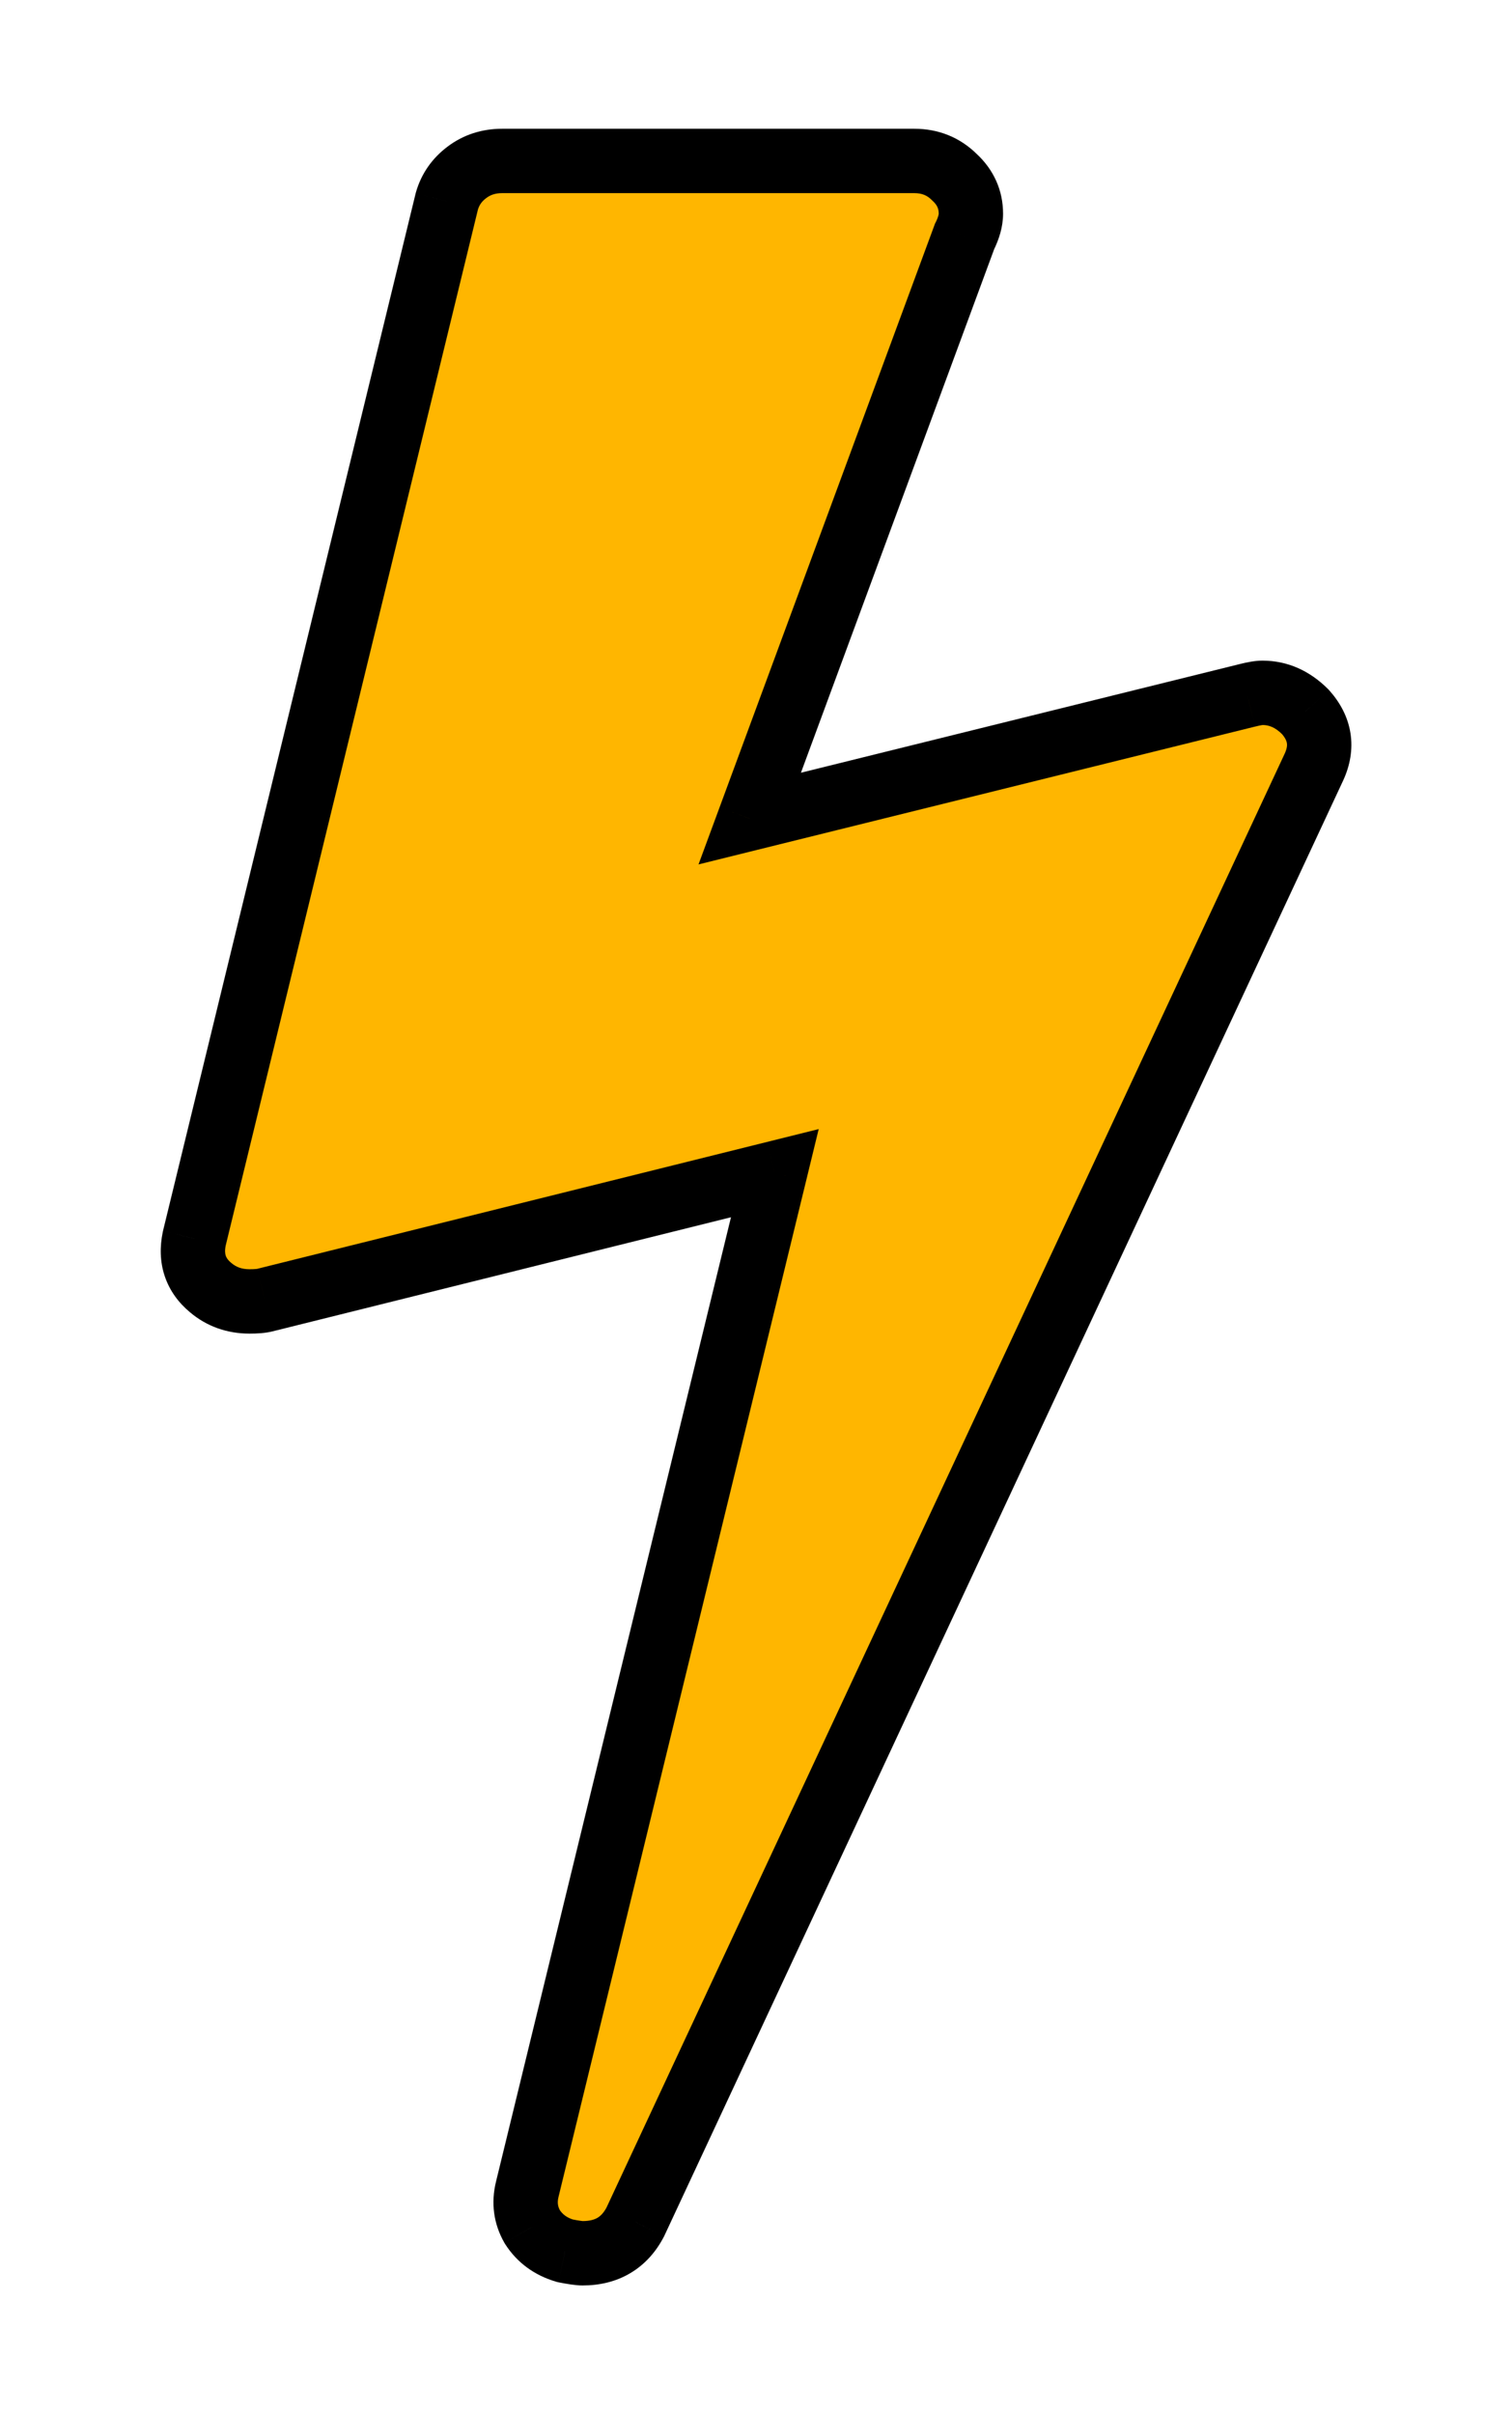 <svg width="47" height="75" viewBox="0 0 47 75" fill="none" xmlns="http://www.w3.org/2000/svg">
<g filter="url(#filter0_d)">
<path d="M40.57 18.109C41.039 18.63 41.13 19.203 40.844 19.828L19.75 65.023C19.412 65.674 18.865 66 18.109 66C18.005 66 17.823 65.974 17.562 65.922C17.12 65.792 16.781 65.544 16.547 65.18C16.338 64.815 16.287 64.424 16.391 64.008L24.086 32.445L8.227 36.391C8.122 36.417 7.966 36.43 7.758 36.43C7.289 36.43 6.885 36.286 6.547 36C6.078 35.609 5.909 35.102 6.039 34.477L13.891 2.25C13.995 1.885 14.203 1.586 14.516 1.352C14.828 1.117 15.193 1 15.609 1H28.422C28.917 1 29.333 1.169 29.672 1.508C30.01 1.82 30.18 2.198 30.18 2.641C30.18 2.849 30.115 3.083 29.984 3.344L23.305 21.43L38.773 17.602C38.982 17.549 39.138 17.523 39.242 17.523C39.737 17.523 40.18 17.719 40.57 18.109Z" fill="#FFB600"/>
<path d="M40.57 18.109L41.314 17.44L41.296 17.421L41.277 17.402L40.57 18.109ZM40.844 19.828L41.75 20.251L41.753 20.245L40.844 19.828ZM19.75 65.023L20.637 65.485L20.647 65.466L20.656 65.446L19.75 65.023ZM17.562 65.922L17.28 66.881L17.323 66.894L17.366 66.903L17.562 65.922ZM16.547 65.18L15.679 65.676L15.692 65.698L15.706 65.72L16.547 65.18ZM16.391 64.008L17.361 64.25L17.362 64.245L16.391 64.008ZM24.086 32.445L25.058 32.682L25.449 31.076L23.845 31.475L24.086 32.445ZM8.227 36.391L7.985 35.42L7.984 35.42L8.227 36.391ZM6.547 36L7.193 35.237L7.187 35.232L6.547 36ZM6.039 34.477L5.067 34.24L5.064 34.256L5.06 34.273L6.039 34.477ZM13.891 2.25L12.929 1.975L12.924 1.994L12.919 2.013L13.891 2.25ZM14.516 1.352L15.116 2.152L15.116 2.152L14.516 1.352ZM29.672 1.508L28.965 2.215L28.979 2.229L28.994 2.243L29.672 1.508ZM29.984 3.344L29.09 2.897L29.065 2.946L29.046 2.997L29.984 3.344ZM23.305 21.43L22.367 21.083L21.713 22.854L23.545 22.4L23.305 21.43ZM38.773 17.602L39.014 18.572L39.016 18.572L38.773 17.602ZM39.827 18.778C39.959 18.925 39.993 19.027 40.003 19.087C40.012 19.145 40.011 19.244 39.935 19.412L41.753 20.245C41.963 19.787 42.06 19.288 41.978 18.773C41.896 18.259 41.65 17.814 41.314 17.44L39.827 18.778ZM39.938 19.405L18.844 64.6L20.656 65.446L41.75 20.251L39.938 19.405ZM18.863 64.562C18.766 64.748 18.665 64.843 18.575 64.897C18.482 64.951 18.341 65 18.109 65V67C18.633 67 19.143 66.886 19.597 66.615C20.054 66.343 20.395 65.95 20.637 65.485L18.863 64.562ZM18.109 65C18.127 65 18.11 65.001 18.036 64.99C17.969 64.981 17.878 64.965 17.759 64.941L17.366 66.903C17.622 66.954 17.894 67 18.109 67V65ZM17.845 64.963C17.616 64.895 17.484 64.788 17.388 64.639L15.706 65.72C16.079 66.301 16.623 66.688 17.28 66.881L17.845 64.963ZM17.415 64.683C17.338 64.549 17.318 64.423 17.361 64.25L15.421 63.765C15.255 64.426 15.339 65.082 15.679 65.676L17.415 64.683ZM17.362 64.245L25.058 32.682L23.114 32.208L15.419 63.771L17.362 64.245ZM23.845 31.475L7.985 35.42L8.468 37.361L24.327 33.416L23.845 31.475ZM7.984 35.42C8.002 35.416 7.995 35.419 7.948 35.423C7.905 35.427 7.843 35.43 7.758 35.43V37.43C7.987 37.43 8.243 37.417 8.469 37.361L7.984 35.42ZM7.758 35.43C7.511 35.43 7.34 35.361 7.193 35.237L5.901 36.763C6.431 37.212 7.067 37.43 7.758 37.43V35.43ZM7.187 35.232C7.075 35.139 7.035 35.064 7.017 35.01C6.998 34.953 6.982 34.853 7.018 34.681L5.06 34.273C4.966 34.725 4.969 35.191 5.12 35.642C5.271 36.096 5.55 36.471 5.907 36.768L7.187 35.232ZM7.011 34.713L14.862 2.487L12.919 2.013L5.067 34.24L7.011 34.713ZM14.852 2.525C14.894 2.377 14.972 2.259 15.116 2.152L13.916 0.552C13.434 0.913 13.095 1.394 12.929 1.975L14.852 2.525ZM15.116 2.152C15.243 2.056 15.394 2 15.609 2V-2.98023e-06C14.992 -2.98023e-06 14.413 0.178 13.916 0.552L15.116 2.152ZM15.609 2H28.422V-2.98023e-06H15.609V2ZM28.422 2C28.661 2 28.821 2.071 28.965 2.215L30.379 0.801C29.846 0.268 29.172 -2.98023e-06 28.422 -2.98023e-06V2ZM28.994 2.243C29.137 2.375 29.18 2.49 29.18 2.641H31.18C31.18 1.906 30.884 1.266 30.35 0.773L28.994 2.243ZM29.18 2.641C29.18 2.641 29.18 2.646 29.178 2.656C29.177 2.667 29.173 2.683 29.167 2.705C29.155 2.75 29.132 2.813 29.09 2.897L30.879 3.791C31.052 3.444 31.18 3.053 31.18 2.641H29.18ZM29.046 2.997L22.367 21.083L24.243 21.776L30.922 3.69L29.046 2.997ZM23.545 22.4L39.014 18.572L38.533 16.631L23.064 20.459L23.545 22.4ZM39.016 18.572C39.103 18.55 39.167 18.537 39.211 18.529C39.26 18.521 39.266 18.523 39.242 18.523V16.523C39.009 16.523 38.753 16.576 38.531 16.631L39.016 18.572ZM39.242 18.523C39.44 18.523 39.636 18.59 39.863 18.817L41.277 17.402C40.723 16.848 40.034 16.523 39.242 16.523V18.523Z" fill="black"/>
</g>
<defs>
<filter id="filter0_d" x="0.997" y="0" width="45.01" height="75" filterUnits="userSpaceOnUse" color-interpolation-filters="sRGB">
<feFlood flood-opacity="0" result="BackgroundImageFix"/>
<feColorMatrix in="SourceAlpha" type="matrix" values="0 0 0 0 0 0 0 0 0 0 0 0 0 0 0 0 0 0 127 0"/>
<feOffset dy="4"/>
<feGaussianBlur stdDeviation="2"/>
<feColorMatrix type="matrix" values="0 0 0 0 0 0 0 0 0 0 0 0 0 0 0 0 0 0 0.25 0"/>
<feBlend mode="normal" in2="BackgroundImageFix" result="effect1_dropShadow"/>
<feBlend mode="normal" in="SourceGraphic" in2="effect1_dropShadow" result="shape"/>
</filter>
</defs>
</svg>
